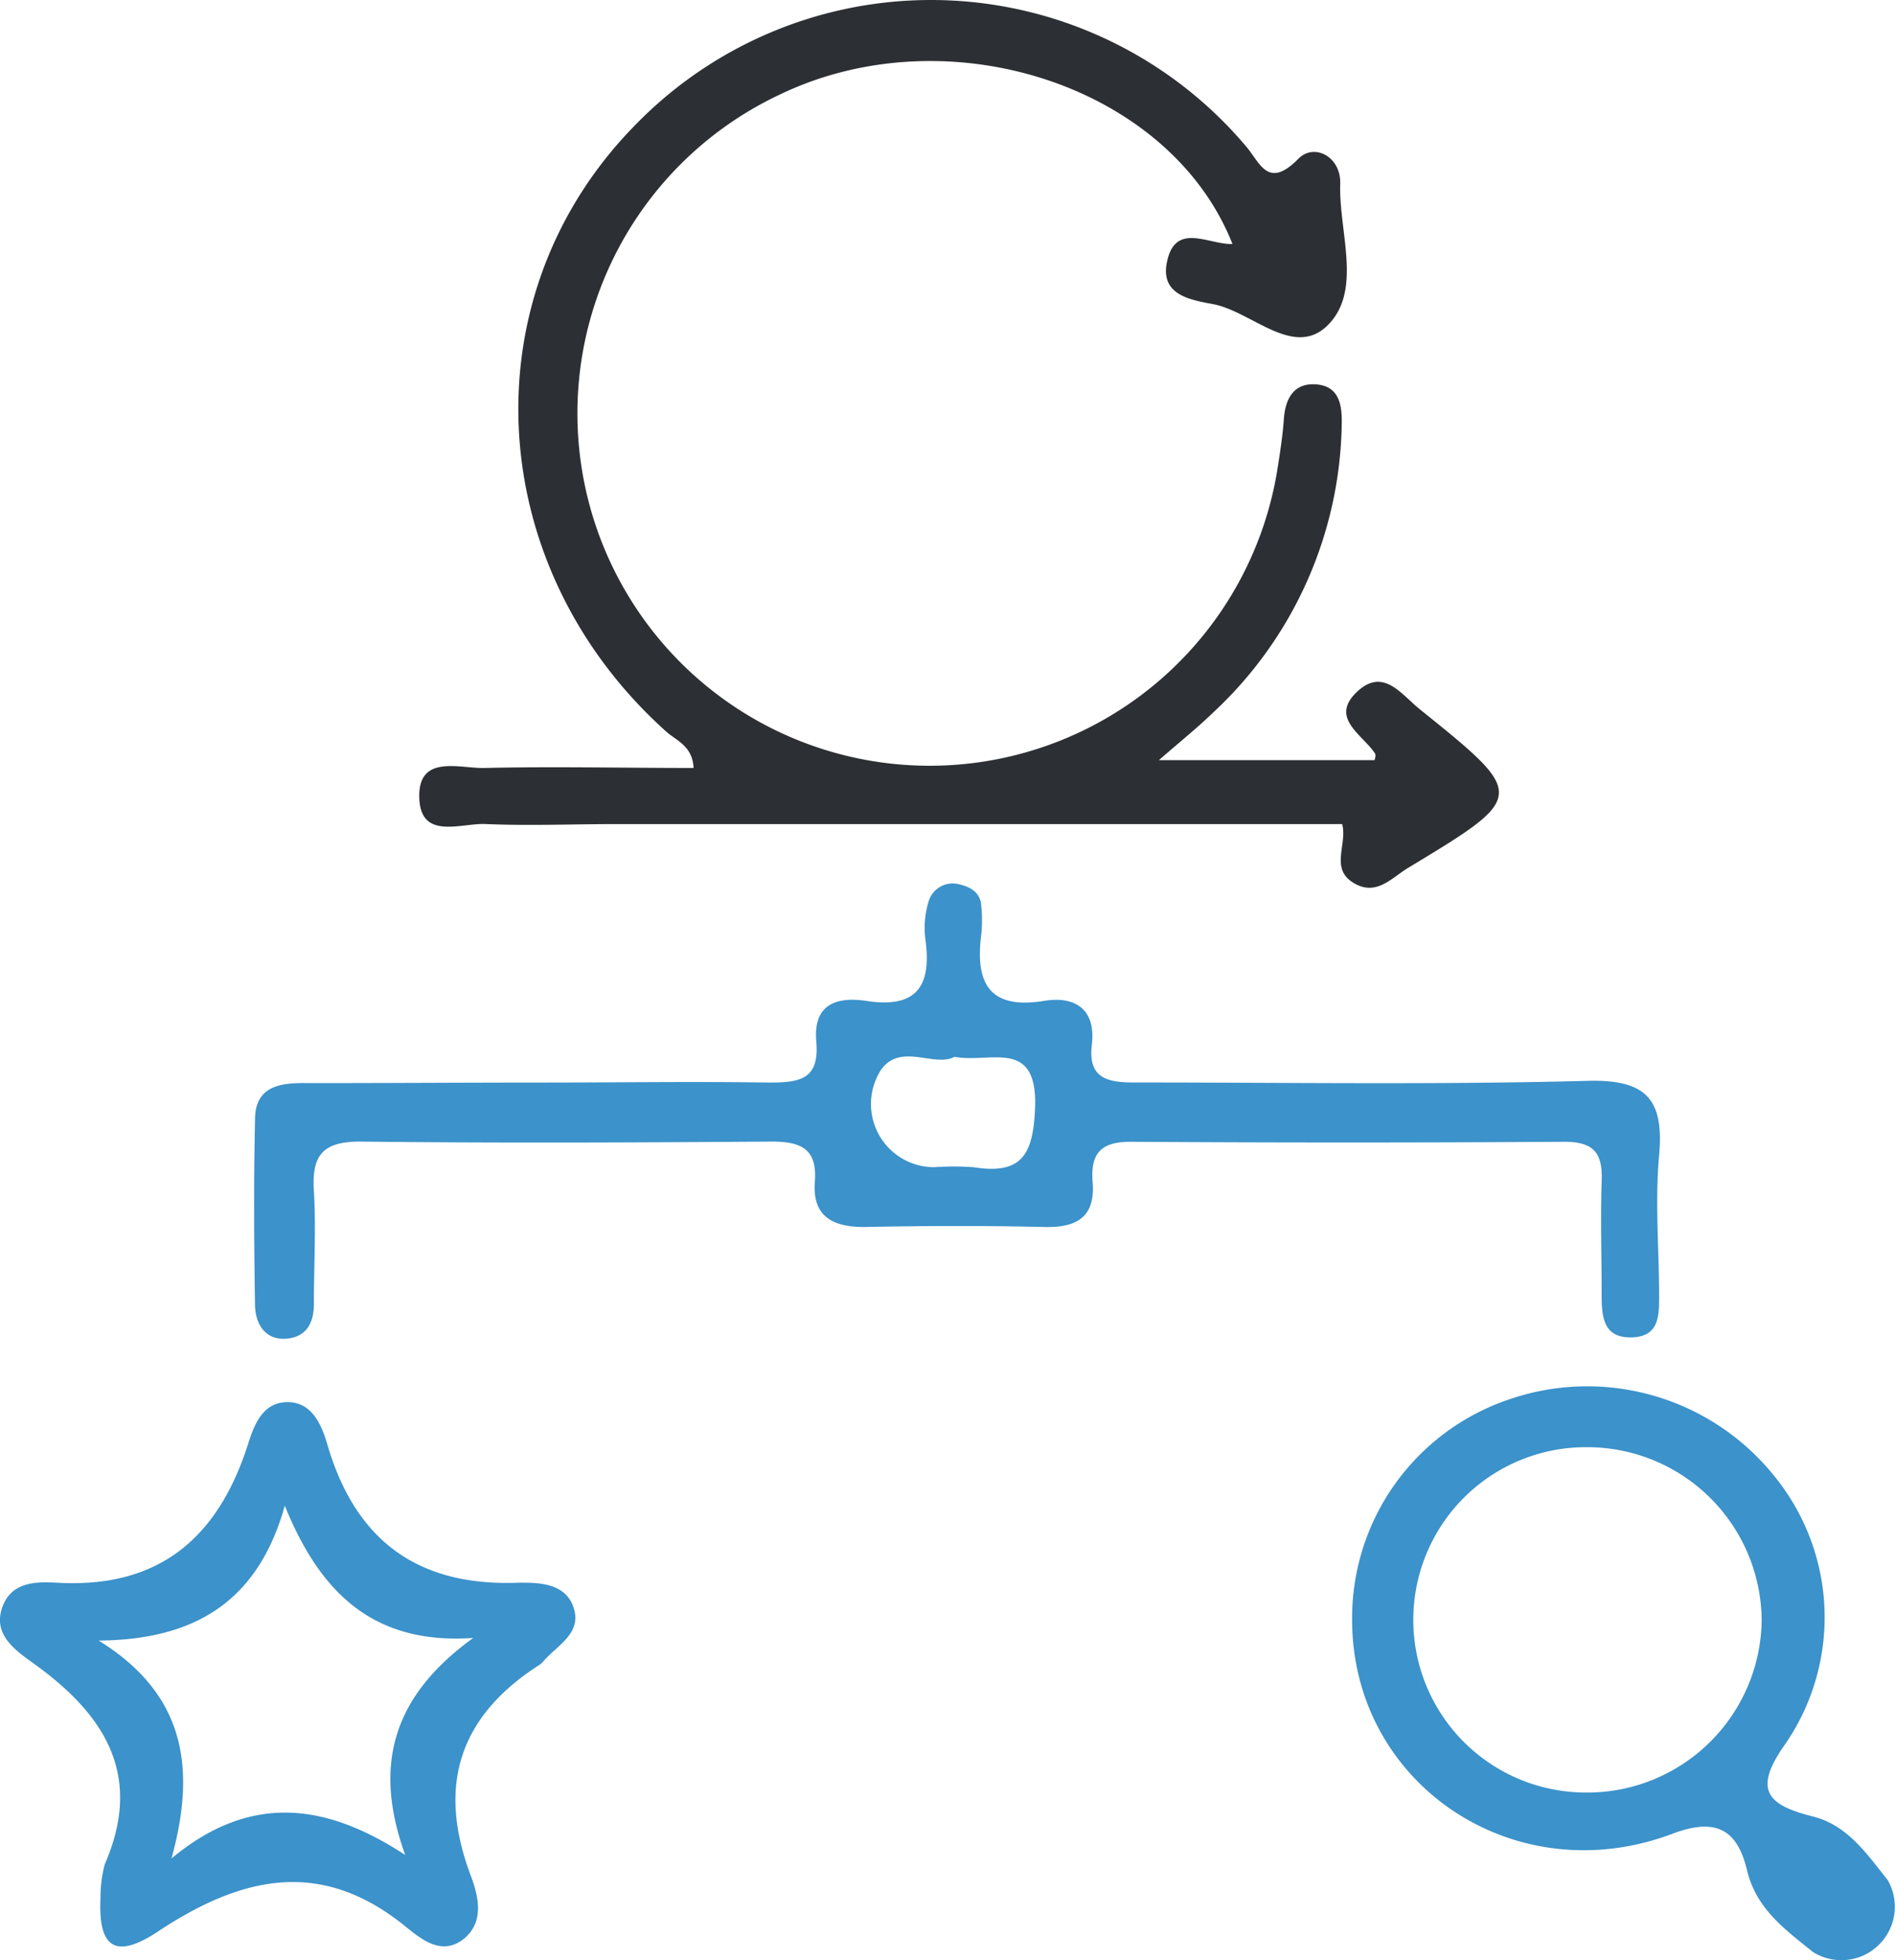 <svg xmlns="http://www.w3.org/2000/svg" viewBox="0 0 475.11 491.34"><defs><style>.cls-1{fill:#2c2f33;}.cls-2{fill:#3c92ca;}</style></defs><title>Asset 1</title><g id="Layer_2" data-name="Layer 2"><g id="Layer_1-2" data-name="Layer 1"><g id="Layer_1-2-2" data-name="Layer 1-2"><path class="cls-1" d="M336.5,206.55h-182c-10.84,0-21.72.45-32.5,0-6.2-.41-16.58,4.28-16.88-6.65s10.08-7.26,16.33-7.41c17.28-.4,34.61,0,52.44,0-.25-5.49-4.23-6.8-6.8-9.07-46.2-41.36-49.93-109.53-7.61-152.3a103.39,103.39,0,0,1,146.2-1.67c2.33,2.28,4.56,4.67,6.66,7.16,3.53,4,5.44,11.08,13.2,3.17,3.93-4,10.68-.55,10.48,6.25-.4,12,5.54,26.5-2.92,35.27s-18.89-2.92-28.62-5c-5.74-1.11-13.7-2.17-11.89-10.68C294.69,55.5,303.1,61.4,309,61.15c-15.62-39.6-71.29-57.89-113.72-37.34a88.31,88.31,0,1,0,125,93.76c.66-4.18,1.31-8.36,1.61-12.59s1.92-8.62,7.21-8.67c6.3,0,7.4,4.54,7.3,9.73A100.73,100.73,0,0,1,304,178.74c-3.68,3.57-7.71,6.8-13.45,11.79h54.06s.55-1.31,0-1.87c-3.18-4.63-11.14-8.71-4.54-15.11s11.09.3,15.72,4.08c27.11,21.81,27.11,21.86-2.67,39.85-4.23,2.52-8.11,7.36-13.9,3.73S337.87,211.59,336.5,206.55Z"/><path class="cls-2" d="M136.29,271.34c18.84,0,37.68-.3,56.48,0,7.7,0,12.74-.71,11.89-10.33s5.49-11.29,12.94-10.08c12.25,1.77,15.92-3.83,14.46-15.11a22.65,22.65,0,0,1,.71-9.72,6.3,6.3,0,0,1,7.72-4.45h0c2.82.66,5.34,2,5.54,5.49a35.7,35.7,0,0,1,0,7c-1.56,12.09,1.81,19,15.77,16.72,8.06-1.31,13,2.37,11.94,11.09s4.48,9.42,11.29,9.37c37.63,0,75.32.6,113-.41,14.76-.4,19.2,4.64,17.94,18.65-1.06,11.68,0,23.52,0,35.26,0,5,0,10.08-6.65,10.38-7.31.3-7.76-5-7.76-10.73,0-9.42-.3-18.84,0-28.21.3-7-1.67-10.08-9.37-10.08q-54.31.36-108.73,0c-7.55,0-10.07,3-9.52,10.08.71,8.61-3.78,11.48-12,11.28-15.11-.35-30.23-.3-45.34,0-8.17,0-12.95-2.92-12.3-11.33s-3.62-10.08-10.93-10.08c-34.36.25-68.77.4-103.08,0-9.67,0-12.14,3.68-11.59,12.49s0,18.85,0,28.22c0,5-2.11,8.46-7.2,8.71s-7.46-3.77-7.56-8.36c-.25-15.52-.35-31,0-46.55,0-8.26,6-9.27,12.85-9.17C96.74,271.49,116.54,271.34,136.29,271.34Zm103-6.45c-5,2.72-13.6-3.68-18.44,3.32a15.83,15.83,0,0,0,13.4,24.34,69.26,69.26,0,0,1,9.77,0c12.75,2.06,15.12-3.78,15.52-15.62C259.77,260.2,248.29,266.55,239.27,264.89Z"/><path class="cls-2" d="M25.2,475.69a32.33,32.33,0,0,1,1.05-8.37c9.58-22,.41-37.08-17.13-49.88-4.58-3.37-11-7.25-8.61-14.4s9.57-6.55,14.61-6.3c25.19,1.16,39.6-11.64,47-34.56,1.56-5,3.67-10.63,9.82-10.74s8.62,5.5,10.08,10.43c7,24.19,22.67,35.88,48.16,34.82,4.64,0,11.19,0,13.45,5.74,2.62,6.8-3.72,9.77-7.3,13.86a6.5,6.5,0,0,1-1,.95c-20.15,12.85-25.79,30.23-17.38,52.65,1.76,4.74,3.73,11.34-1.36,15.82-5.85,5-11.34,0-15.12-3-20.8-16.78-40.35-12.6-61.11.91C28.92,491.46,24.59,488.28,25.2,475.69Zm93.45-65.15C93.46,412.31,80.16,399,71.4,377.39c-6.7,24-22.52,33.61-46.66,33.81C46.36,424.6,49.28,443,43,465.81c19.75-16.42,38.74-13.9,58.6-.86C93.31,442.08,98.8,424.9,118.65,410.54Z"/><path class="cls-2" d="M339,406a57.8,57.8,0,0,1,38.85-55.07,60.15,60.15,0,0,1,67.21,19.3,56,56,0,0,1,2.47,67c-8,11.29-4.59,15.12,6.75,18,8.91,2.12,13.85,9.57,19,16a13.4,13.4,0,0,1-18.79,18c-6.85-5.59-14.11-10.63-16.48-20.46s-7.4-13.4-18.64-9.17C379.63,474.63,339,447.07,339,406Zm102.68,0A43.73,43.73,0,0,0,398,362.73a43.28,43.28,0,1,0-.76,86.56,43.74,43.74,0,0,0,44.44-43V406Z"/></g></g></g></svg>